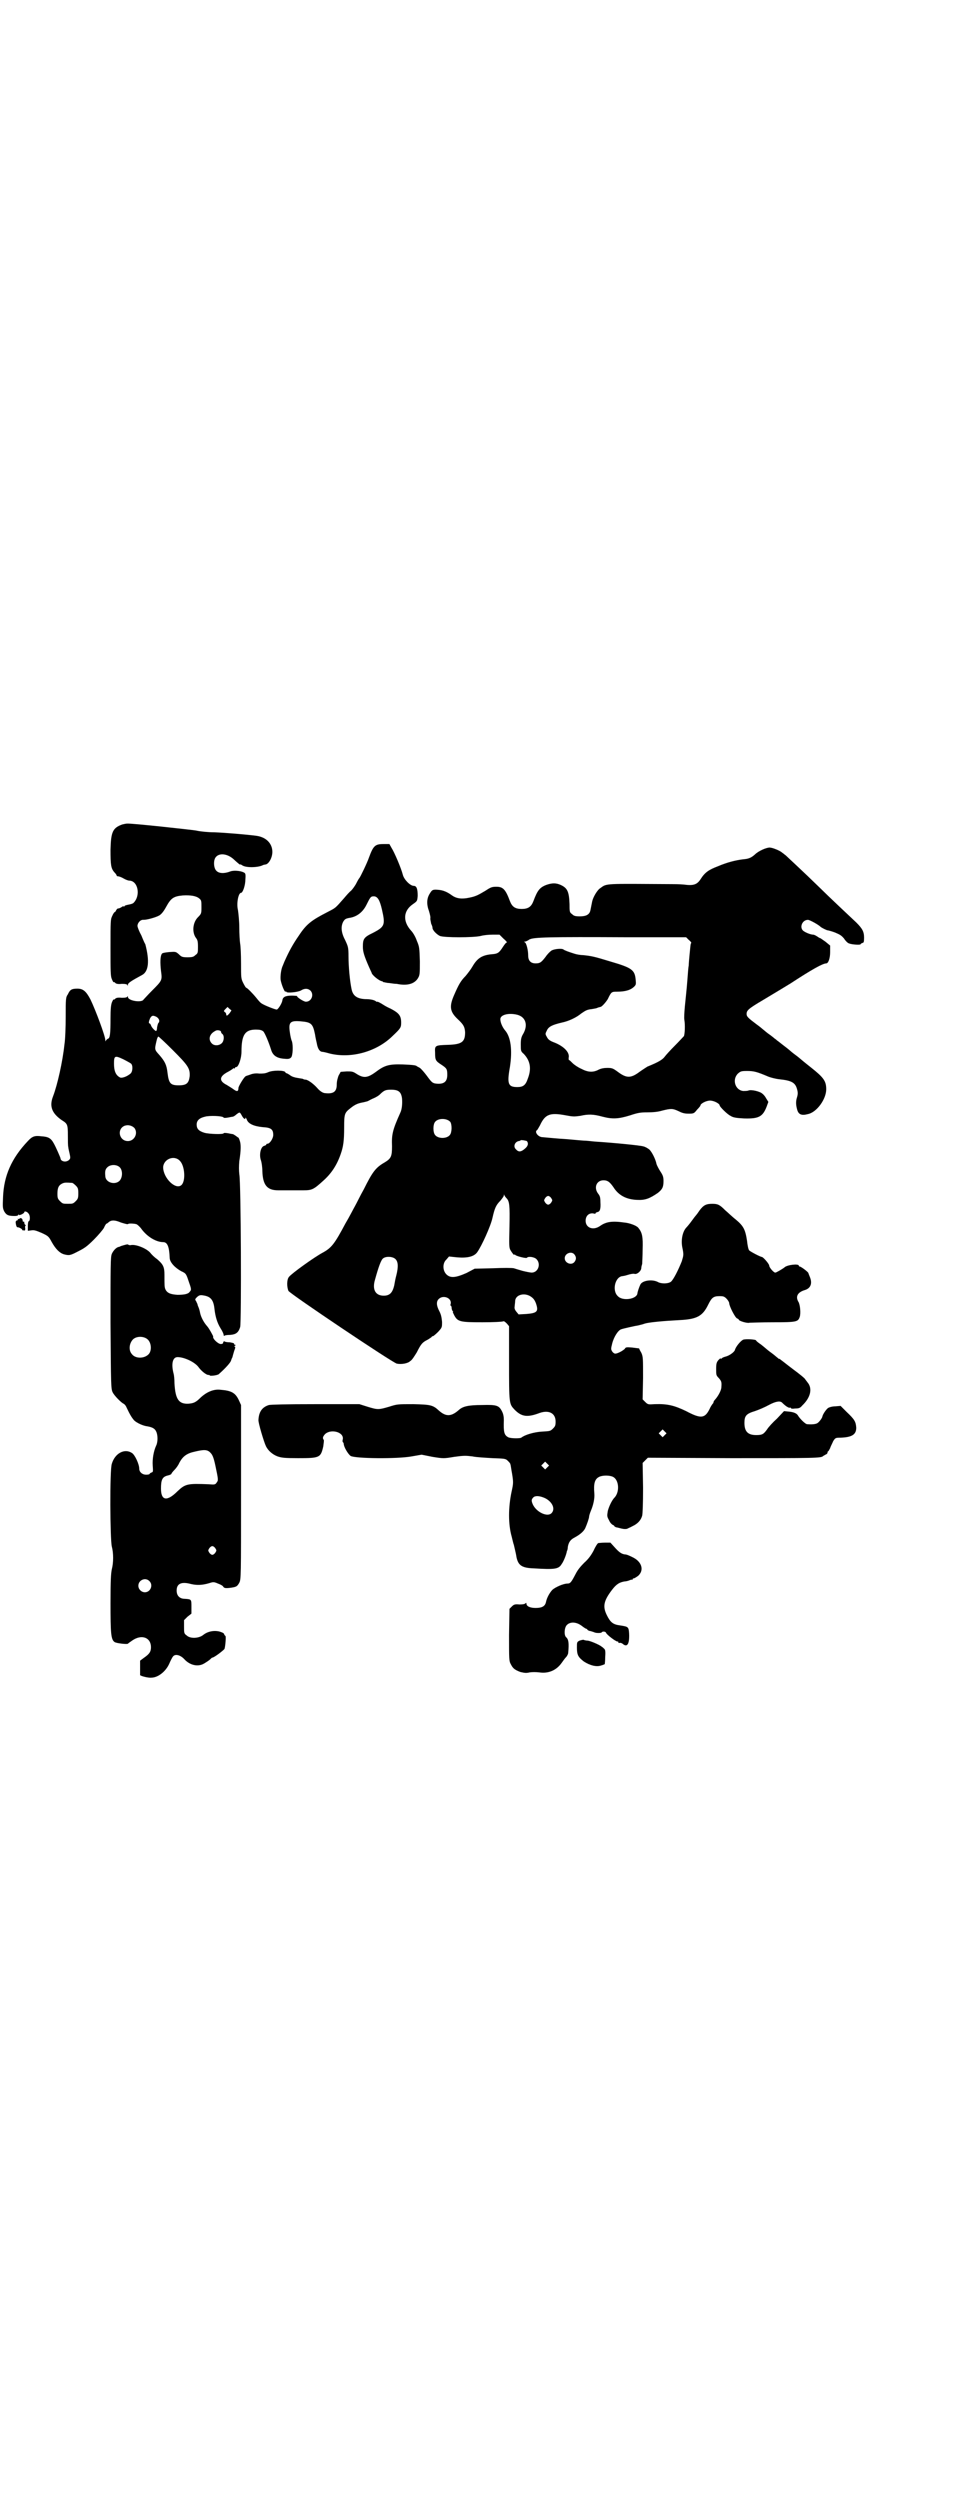 <?xml version="1.0" standalone="no"?>
<!DOCTYPE svg PUBLIC "-//W3C//DTD SVG 20010904//EN"
 "http://www.w3.org/TR/2001/REC-SVG-20010904/DTD/svg10.dtd">
<svg version="1.0" xmlns="http://www.w3.org/2000/svg"
 width="1109pt" height="2870pt" viewBox="0 0 1109 2870"
 preserveAspectRatio="xMidYMid meet">
<g transform="translate(0,2870) scale(0.5,-0.5)"
fill="#000000" stroke="none">
<path d="M281 3847 c-22 -8 -26 -17 -27 -58 0 -35 1 -43 9 -52 3 -3 5 -6 5 -7
0 -1 1 -2 3 -2 2 0 8 -2 13 -5 5 -3 11 -5 13 -5 20 0 27 -34 10 -51 -2 -2 -6
-3 -11 -4 -5 -1 -10 -2 -10 -4 -1 -1 -2 -1 -2 0 0 1 -2 0 -5 -2 -3 -2 -6 -3
-8 -3 -1 0 -3 -2 -4 -4 -1 -2 -2 -4 -3 -4 -1 0 -4 -4 -6 -9 -4 -8 -4 -11 -4
-73 0 -54 0 -65 3 -72 2 -5 4 -8 4 -7 1 0 3 0 4 -2 2 -2 7 -3 15 -2 9 0 12 -1
13 -3 0 -2 1 -2 1 1 0 4 8 9 32 22 16 8 18 33 8 71 -1 1 -5 10 -9 20 -5 9 -9
19 -9 22 0 7 7 15 14 14 9 0 29 6 36 10 5 3 10 9 16 20 11 20 17 24 38 26 18
1 31 -1 38 -7 5 -4 5 -6 5 -20 0 -14 0 -15 -8 -23 -12 -12 -14 -34 -5 -47 4
-5 5 -8 5 -21 0 -13 0 -15 -6 -19 -4 -4 -7 -5 -18 -5 -12 0 -14 1 -20 7 -7 6
-7 6 -22 5 -10 -1 -16 -2 -17 -4 -4 -6 -4 -21 -2 -39 3 -22 3 -22 -21 -46 -9
-9 -17 -18 -19 -20 -4 -8 -36 -3 -36 6 0 2 -1 3 -1 1 -1 -2 -4 -3 -13 -3 -8 1
-13 0 -15 -2 -1 -2 -3 -2 -4 -2 0 1 -2 -2 -4 -7 -2 -6 -3 -15 -3 -36 0 -35 -1
-46 -6 -47 -2 -1 -4 -3 -5 -5 0 -2 -1 -1 -1 2 0 9 -22 68 -34 93 -10 19 -17
25 -30 25 -13 0 -17 -2 -22 -13 -5 -7 -5 -11 -5 -51 0 -24 -1 -53 -3 -65 -4
-38 -16 -92 -26 -118 -9 -23 -3 -39 20 -55 13 -8 14 -10 14 -35 0 -12 0 -24 1
-27 0 -3 2 -10 3 -15 2 -9 2 -11 -1 -14 -7 -7 -20 -4 -20 4 -1 3 -10 24 -15
33 -7 13 -13 16 -29 17 -15 2 -21 0 -31 -11 -38 -40 -55 -80 -57 -128 -1 -24
-1 -26 3 -34 5 -8 9 -10 24 -10 5 0 8 1 8 3 0 1 1 1 1 0 1 -3 13 3 13 6 0 3 7
1 10 -4 4 -5 3 -17 0 -17 -1 0 -2 -5 -2 -11 l0 -11 8 1 c6 1 10 0 24 -6 15 -7
16 -8 23 -21 9 -16 18 -25 28 -28 12 -3 14 -3 33 7 14 7 20 11 36 27 10 10 21
23 23 27 2 5 5 9 5 9 1 0 4 2 6 4 6 5 14 5 28 -1 10 -3 16 -5 17 -3 1 1 13 1
19 -1 2 -1 8 -6 12 -12 13 -17 33 -29 49 -29 10 0 14 -11 15 -36 0 -10 12 -23
27 -31 11 -5 11 -6 18 -27 5 -14 5 -16 1 -20 -3 -5 -12 -7 -28 -7 -16 1 -24 4
-28 13 -2 5 -2 8 -2 33 0 18 -3 24 -17 36 -6 4 -13 11 -16 15 -9 10 -34 20
-45 17 -2 0 -4 0 -5 1 -1 2 -7 0 -17 -3 -2 -1 -4 -2 -5 -2 -6 -1 -13 -9 -16
-16 -3 -7 -3 -26 -3 -159 1 -143 1 -151 5 -159 4 -8 20 -24 25 -26 2 -1 5 -4
7 -9 8 -17 12 -23 17 -29 6 -6 21 -13 31 -14 11 -2 17 -5 20 -12 4 -8 4 -24 0
-32 -6 -13 -9 -31 -8 -46 1 -14 1 -15 -3 -16 -2 -1 -4 -2 -4 -3 0 -1 -3 -2 -8
-2 -9 0 -16 6 -16 14 0 10 -10 32 -17 36 -17 11 -39 -1 -46 -25 -5 -13 -4
-174 0 -190 4 -15 4 -37 0 -52 -2 -10 -3 -24 -3 -78 0 -69 1 -83 9 -89 3 -3
30 -6 31 -4 1 1 5 4 11 8 21 14 42 6 42 -16 0 -11 -4 -16 -17 -25 l-8 -6 0
-15 c0 -9 0 -17 0 -18 0 -2 19 -7 26 -6 15 0 33 14 41 32 3 7 7 15 9 17 5 6
17 3 26 -7 13 -14 32 -18 46 -9 5 3 11 7 13 9 2 2 4 4 5 4 4 0 25 16 28 20 2
6 4 30 2 30 -1 0 -2 2 -3 4 0 2 -4 4 -11 6 -13 3 -27 0 -37 -8 -10 -8 -30 -9
-38 -1 -6 4 -6 6 -6 20 l0 15 8 8 9 7 0 16 c0 17 0 17 -15 18 -12 0 -19 7 -19
19 0 16 11 21 33 15 13 -3 25 -3 42 2 9 3 11 3 20 -1 6 -2 11 -5 12 -7 2 -3 4
-4 14 -3 16 2 18 3 23 12 4 8 4 13 4 208 l0 200 -5 11 c-8 17 -17 22 -42 24
-16 2 -32 -5 -46 -18 -11 -11 -16 -13 -28 -14 -22 -1 -30 10 -32 47 0 9 -1 19
-2 22 -6 23 -2 38 9 38 16 0 41 -12 49 -24 6 -8 17 -17 22 -17 2 0 3 0 3 -1 0
-2 18 0 21 3 17 15 27 27 28 31 1 3 2 6 3 7 0 1 1 3 1 4 2 7 3 11 5 16 1 4 1
5 -1 5 -1 0 -1 1 1 2 2 1 2 2 1 2 -2 0 -3 1 -3 3 0 1 -4 2 -10 3 -6 0 -11 1
-12 2 -1 1 -2 0 -3 -2 0 -3 -2 -4 -6 -4 -7 1 -19 13 -17 17 1 0 -10 20 -14 24
-8 9 -14 21 -16 30 -1 6 -3 12 -4 14 -1 2 -2 5 -2 6 0 1 -2 4 -3 7 -3 4 -3 5
1 9 6 6 9 6 19 4 14 -3 20 -11 22 -31 2 -17 6 -31 14 -44 4 -6 7 -13 7 -15 0
-2 1 -3 2 -2 0 1 6 2 13 2 13 1 19 5 23 18 3 11 2 332 -2 351 -1 9 -1 18 0 30
4 25 4 39 1 47 -1 4 -3 7 -3 7 -1 0 -3 2 -6 4 -3 2 -6 4 -7 4 -1 0 -6 1 -11 2
-6 1 -10 1 -10 0 0 -3 -33 -2 -44 1 -13 4 -18 9 -18 19 0 9 6 15 19 18 10 3
41 2 43 -2 0 -1 4 -1 10 0 5 1 10 2 11 2 1 0 5 2 8 5 8 6 8 6 12 -1 4 -8 9
-12 9 -7 0 2 1 1 3 -3 3 -10 16 -16 37 -18 19 -1 24 -5 24 -18 0 -8 -8 -20
-13 -20 -2 0 -3 -1 -3 -2 0 -1 -2 -2 -5 -3 -8 -2 -12 -21 -7 -34 1 -3 3 -14 3
-24 1 -32 11 -44 36 -44 14 0 33 0 59 0 19 0 23 2 45 22 18 16 31 35 40 61 6
17 8 30 8 62 0 31 1 33 15 44 10 8 17 11 29 13 4 1 9 2 11 3 2 1 7 4 12 6 5 2
12 6 15 9 10 10 14 11 26 11 17 0 23 -5 25 -20 1 -11 0 -25 -4 -33 -18 -40
-20 -50 -19 -77 0 -23 -2 -28 -17 -37 -21 -12 -28 -22 -48 -62 -8 -14 -16 -31
-20 -38 -4 -7 -13 -25 -22 -40 -25 -47 -32 -56 -52 -67 -19 -10 -72 -48 -78
-56 -5 -6 -5 -23 -1 -32 4 -7 238 -164 249 -167 10 -2 25 0 31 6 4 2 10 12 15
20 10 20 13 23 25 29 5 3 9 6 9 6 0 1 1 2 3 2 1 0 7 5 12 10 9 10 9 10 9 23
-1 10 -2 16 -6 24 -7 13 -8 23 -1 29 10 9 29 2 27 -11 -1 -3 -1 -5 0 -5 1 0 2
-2 2 -5 0 -2 1 -5 2 -7 2 -1 2 -2 1 -2 -1 0 1 -4 3 -8 8 -15 14 -16 65 -16 24
0 45 1 47 2 2 1 4 0 9 -5 l5 -6 0 -79 c0 -101 0 -99 13 -113 16 -16 29 -18 58
-7 21 7 36 -1 36 -20 0 -9 -1 -11 -6 -16 -6 -6 -7 -6 -25 -7 -18 -1 -39 -7
-48 -14 -3 -2 -24 -2 -30 1 -9 5 -11 11 -10 39 0 8 -1 14 -4 20 -7 14 -12 16
-46 15 -31 0 -44 -3 -53 -11 -18 -16 -30 -16 -46 -2 -14 13 -19 14 -59 15 -37
0 -37 0 -56 -6 -24 -7 -26 -7 -49 0 l-19 6 -101 0 c-70 0 -102 -1 -107 -2 -16
-5 -23 -16 -24 -34 -1 -6 13 -52 17 -60 5 -11 16 -20 27 -24 9 -3 15 -4 47 -4
50 0 52 1 58 27 1 8 2 14 1 15 -3 4 -2 7 2 12 12 14 44 7 42 -10 -1 -3 -1 -7
0 -7 1 -1 2 -3 2 -4 0 -7 10 -24 16 -28 11 -6 107 -7 140 -1 l23 4 25 -5 c25
-4 26 -4 50 0 22 3 26 3 42 1 9 -2 30 -3 46 -4 28 -1 30 -1 35 -6 3 -3 6 -6 6
-8 1 -2 2 -12 4 -22 3 -19 3 -22 -1 -40 -8 -37 -8 -76 0 -104 2 -8 4 -17 5
-19 1 -5 5 -20 6 -28 4 -19 12 -25 39 -26 49 -3 58 -2 65 10 4 5 11 22 12 30
0 0 1 1 1 2 0 0 1 3 1 7 2 11 6 17 16 22 11 6 20 13 24 21 4 9 9 23 9 27 0 2
2 8 4 13 6 14 9 29 8 40 -2 23 1 33 11 38 8 4 24 4 32 0 14 -7 16 -36 2 -49
-5 -6 -11 -18 -14 -29 -2 -12 -2 -13 3 -22 2 -5 6 -9 8 -10 2 -1 4 -2 4 -3 0
-1 2 -2 5 -3 2 0 8 -2 13 -3 5 -1 9 -1 12 0 1 1 7 3 12 6 11 5 19 13 22 24 1
4 2 27 2 64 l-1 57 6 6 6 6 192 -1 c193 0 207 0 211 5 2 1 5 3 7 4 1 0 3 2 3
4 0 2 1 3 2 3 0 0 2 3 4 7 1 4 5 11 7 16 5 8 6 8 17 8 26 1 36 7 36 23 -1 14
-4 19 -22 36 l-14 14 -12 -1 c-7 0 -14 -2 -17 -4 -4 -3 -12 -14 -13 -20 -1 -4
-8 -13 -12 -15 -4 -2 -12 -3 -23 -2 -4 0 -17 13 -21 20 -3 5 -10 8 -22 9 l-10
1 -16 -17 c-10 -9 -20 -20 -23 -25 -8 -11 -11 -13 -25 -13 -19 0 -27 8 -27 28
0 16 4 21 24 27 9 3 23 9 32 14 15 8 25 10 30 6 1 -1 5 -5 9 -8 4 -3 8 -5 10
-4 1 0 2 0 2 -1 -1 -1 3 -2 9 -1 9 0 12 1 17 7 19 18 24 39 12 53 -3 4 -6 8
-6 8 0 1 -12 11 -27 22 -16 12 -28 22 -29 22 0 1 -2 2 -3 2 -1 0 -3 1 -3 2 -1
0 -7 6 -14 11 -7 5 -13 10 -14 11 -1 1 -6 5 -11 9 -6 4 -11 8 -11 9 0 3 -25 4
-30 2 -6 -3 -17 -16 -19 -24 -2 -5 -13 -13 -22 -15 -3 -1 -7 -2 -8 -4 -2 -1
-3 -1 -3 0 0 1 -2 -1 -5 -4 -4 -5 -5 -8 -5 -20 0 -14 0 -15 6 -21 6 -7 7 -9 6
-21 0 -7 -7 -20 -14 -28 -2 -2 -4 -5 -4 -6 0 -2 -1 -3 -1 -3 -1 -1 -5 -6 -8
-13 -11 -22 -20 -23 -54 -5 -27 13 -43 17 -72 16 -15 -1 -16 -1 -22 5 l-6 6 1
49 c0 46 0 49 -4 58 -3 5 -5 9 -5 10 -1 0 -8 1 -16 2 -13 1 -15 1 -17 -3 -4
-4 -16 -11 -22 -11 -2 0 -5 2 -7 5 -3 5 -3 6 0 18 4 16 14 31 21 33 6 2 33 8
40 9 3 1 9 2 14 4 10 3 42 6 80 8 40 2 53 9 66 36 8 16 12 19 26 19 9 0 11 -1
16 -6 3 -3 6 -8 6 -10 0 -7 14 -34 18 -35 2 -1 4 -2 4 -3 0 -3 20 -9 25 -7 2
0 27 1 54 1 54 0 57 1 61 12 3 8 1 29 -3 35 -7 12 -2 22 15 27 13 4 18 15 11
31 -1 3 -3 7 -3 8 -1 3 -17 15 -20 15 -1 0 -2 1 -2 2 0 5 -27 2 -33 -4 -5 -4
-19 -12 -21 -12 -4 0 -14 12 -14 16 0 4 -14 20 -17 20 -3 0 -26 12 -29 15 -2
2 -4 12 -5 22 -4 26 -8 34 -26 49 -9 7 -19 17 -24 21 -13 13 -17 15 -30 15
-14 0 -20 -3 -29 -15 -4 -6 -7 -10 -8 -11 -1 -1 -5 -6 -10 -13 -5 -7 -11 -14
-13 -16 -8 -9 -12 -27 -9 -44 4 -19 3 -19 -1 -33 -8 -20 -19 -42 -25 -47 -7
-5 -23 -5 -31 0 -13 6 -34 3 -39 -6 -3 -6 -7 -18 -7 -21 -2 -13 -34 -18 -45
-6 -14 13 -6 45 11 46 6 1 6 1 16 4 4 1 9 2 12 1 6 -1 15 7 15 14 0 2 1 6 2 9
0 3 1 18 1 33 1 30 -1 39 -10 50 -4 5 -20 11 -32 12 -28 4 -42 2 -56 -8 -16
-11 -33 -4 -33 12 0 11 7 18 17 17 4 -1 6 -1 6 0 -1 1 1 2 4 3 6 1 8 7 7 23 0
10 -1 14 -5 19 -11 14 -4 31 12 31 9 0 14 -3 23 -16 12 -19 30 -28 54 -29 19
-1 29 3 48 16 10 8 13 13 13 27 0 9 -1 13 -7 22 -4 6 -8 14 -9 17 -2 11 -11
29 -17 34 -4 3 -9 6 -14 7 -6 2 -65 8 -112 11 -9 1 -19 2 -22 2 -3 0 -14 1
-25 2 -11 1 -22 2 -24 2 -4 0 -38 3 -48 4 -10 0 -19 12 -13 16 1 0 4 6 7 11
12 26 23 30 60 23 16 -3 19 -3 33 -1 18 4 29 4 51 -2 23 -6 37 -5 63 3 18 6
24 7 40 7 13 0 24 1 34 4 20 5 24 5 37 -1 8 -4 13 -6 23 -6 12 0 13 0 20 9 5
5 8 9 8 10 0 4 13 11 22 11 9 0 22 -7 22 -11 0 -3 18 -21 25 -24 6 -4 13 -5
31 -6 34 -1 43 4 52 27 l4 11 -5 8 c-2 4 -6 9 -9 11 -5 5 -26 10 -32 7 -3 -1
-8 -1 -12 -1 -18 2 -26 26 -12 40 6 5 7 6 21 6 16 0 23 -2 49 -13 5 -2 16 -5
25 -6 29 -3 37 -8 41 -23 2 -7 2 -11 0 -18 -3 -9 -3 -17 0 -28 3 -12 10 -15
25 -11 20 4 42 34 42 57 0 19 -6 27 -35 50 -14 11 -26 21 -27 22 -1 1 -5 4 -9
7 -4 3 -8 6 -9 7 -1 1 -8 7 -16 13 -8 6 -15 12 -17 13 -1 1 -3 3 -5 4 -1 1 -6
5 -10 8 -9 6 -14 11 -18 14 -1 1 -7 6 -14 11 -20 15 -23 18 -23 24 0 8 4 12
38 32 40 24 45 27 63 38 49 32 74 46 82 46 5 0 9 12 9 26 l0 15 -11 9 c-6 4
-11 8 -12 8 -1 0 -4 2 -7 4 -3 2 -7 4 -9 4 -6 0 -18 5 -23 9 -9 8 -2 25 11 25
4 0 24 -11 29 -16 2 -2 14 -8 16 -8 1 0 9 -2 17 -5 12 -5 15 -7 21 -14 3 -5 8
-10 11 -11 7 -3 27 -4 27 -2 0 1 2 2 4 3 3 0 4 2 4 12 0 14 -4 21 -18 35 -15
14 -66 62 -82 78 -42 41 -76 72 -80 76 -3 2 -6 5 -8 6 -5 5 -23 12 -29 12 -8
0 -26 -8 -34 -16 -9 -8 -15 -10 -27 -11 -17 -2 -37 -7 -58 -16 -21 -8 -30 -14
-40 -30 -8 -12 -16 -15 -38 -12 -11 1 -23 1 -28 1 -155 1 -149 2 -164 -9 -7
-4 -17 -21 -19 -31 -1 -5 -2 -10 -4 -20 -2 -10 -10 -14 -24 -14 -11 0 -14 1
-18 5 -6 4 -6 6 -6 23 -1 29 -5 37 -20 44 -11 5 -20 5 -34 0 -15 -6 -20 -13
-29 -37 -5 -13 -12 -18 -27 -18 -15 0 -22 5 -27 18 -10 27 -16 33 -31 33 -10
0 -13 -1 -25 -9 -17 -10 -22 -13 -37 -16 -18 -4 -30 -2 -40 5 -11 8 -20 12
-32 13 -13 1 -14 0 -20 -10 -6 -10 -7 -23 -1 -39 2 -7 4 -14 3 -17 0 -2 1 -7
2 -12 2 -4 3 -8 3 -8 -1 -6 9 -16 17 -20 10 -4 77 -4 94 0 7 2 19 3 27 3 l16
0 9 -9 c6 -5 9 -9 8 -9 -2 0 -5 -4 -9 -10 -9 -14 -12 -16 -26 -17 -22 -2 -33
-9 -44 -28 -4 -7 -11 -16 -16 -22 -11 -11 -16 -20 -26 -43 -12 -27 -10 -39 8
-56 14 -13 16 -18 17 -30 0 -22 -7 -28 -39 -29 -30 -1 -31 -1 -30 -18 0 -17 1
-19 15 -28 12 -8 13 -10 13 -23 0 -16 -8 -22 -26 -20 -8 1 -10 3 -21 18 -6 8
-13 16 -16 18 -3 2 -6 3 -7 4 -2 2 -8 3 -32 4 -32 1 -42 -2 -62 -17 -19 -14
-28 -15 -44 -5 -9 6 -11 6 -23 6 l-14 -1 -5 -9 c-2 -6 -4 -12 -4 -20 0 -16 -7
-22 -26 -20 -6 0 -13 5 -19 12 -8 9 -20 18 -26 19 -3 0 -6 1 -7 2 0 0 -6 1
-12 2 -7 1 -13 3 -17 6 -4 3 -8 5 -9 5 -1 0 -2 1 -2 2 -2 5 -30 5 -40 0 -7 -3
-12 -3 -20 -3 -8 1 -15 0 -20 -2 -5 -2 -10 -3 -11 -4 -3 0 -17 -23 -17 -27 0
-8 -3 -9 -10 -4 -4 3 -12 8 -17 11 -18 9 -17 19 1 29 6 3 12 7 13 8 1 1 2 2 3
1 1 -1 2 0 2 1 0 1 1 2 3 2 5 0 12 20 12 35 0 39 8 51 33 51 9 0 13 -1 17 -4
4 -4 13 -26 18 -42 4 -14 14 -20 31 -21 9 -1 12 0 15 3 4 4 5 27 2 37 -2 4 -4
14 -5 22 -3 22 1 26 25 24 24 -2 28 -5 33 -30 1 -7 3 -16 4 -20 2 -12 6 -19
12 -20 3 0 11 -2 18 -4 49 -12 108 4 145 41 18 17 19 19 19 30 0 16 -5 22 -24
32 -7 3 -14 7 -17 9 -6 4 -14 8 -14 7 0 -1 -2 0 -3 1 -4 3 -12 5 -25 5 -19 1
-28 8 -31 23 -4 19 -7 52 -7 75 0 21 -1 23 -8 38 -9 17 -10 31 -4 42 4 6 5 7
17 9 15 3 28 13 36 29 9 18 10 20 17 20 9 0 14 -9 19 -31 8 -35 6 -39 -21 -53
-21 -10 -23 -14 -23 -32 0 -11 3 -21 14 -46 3 -7 6 -13 6 -13 0 -5 17 -19 24
-20 1 0 2 -1 3 -2 2 0 8 -2 13 -2 6 -1 14 -2 18 -2 24 -5 40 0 48 12 5 8 5 10
5 40 -1 31 -1 33 -7 47 -3 9 -9 19 -13 23 -20 22 -18 46 4 61 10 7 10 7 11 19
0 15 -2 23 -9 23 -8 0 -22 14 -25 25 -4 16 -20 53 -26 62 l-5 9 -14 0 c-19 0
-23 -4 -33 -31 -4 -12 -20 -45 -22 -47 -1 -1 -4 -6 -7 -12 -3 -6 -9 -14 -12
-17 -4 -3 -11 -11 -16 -17 -22 -25 -19 -22 -40 -33 -35 -18 -47 -27 -64 -53
-14 -20 -23 -37 -32 -57 -2 -4 -4 -10 -5 -12 -4 -8 -6 -24 -5 -33 2 -11 9 -28
11 -27 1 1 2 1 2 0 0 -4 28 -1 34 3 8 5 16 5 22 -1 8 -9 2 -25 -11 -25 -5 0
-22 11 -20 13 1 0 -5 1 -12 1 -15 0 -21 -3 -22 -11 -1 -7 -10 -21 -13 -21 -4
0 -32 11 -36 15 -2 1 -7 7 -11 12 -9 11 -21 23 -23 23 -1 0 -4 5 -7 11 -5 10
-5 12 -5 45 0 20 -1 40 -2 45 -1 6 -2 23 -2 37 0 15 -2 33 -3 40 -4 16 1 40 7
40 4 0 10 17 10 31 1 13 0 14 -4 16 -8 4 -24 5 -31 2 -13 -5 -26 -5 -32 2 -6
6 -7 24 -1 31 8 10 26 8 40 -4 13 -12 16 -14 16 -13 0 1 2 0 5 -2 9 -6 38 -5
48 1 1 0 3 1 5 1 8 1 16 16 16 29 0 19 -14 34 -37 37 -23 3 -71 7 -96 8 -15 0
-34 2 -42 4 -12 2 -149 17 -159 16 -2 0 -7 -1 -11 -2z m1302 -265 c4 -3 6 -6
6 -7 -2 -1 -2 -7 -4 -26 -1 -10 -2 -22 -2 -26 -1 -4 -2 -19 -3 -32 -2 -26 -3
-32 -6 -63 -1 -12 -2 -25 -1 -30 2 -12 1 -32 -1 -37 -2 -2 -11 -12 -21 -22
-10 -10 -20 -21 -23 -25 -5 -7 -15 -13 -40 -23 -3 -2 -11 -7 -18 -12 -20 -15
-30 -15 -50 0 -11 8 -13 9 -24 9 -7 0 -14 -1 -20 -4 -13 -7 -25 -6 -40 2 -7 3
-16 9 -20 13 -4 4 -7 7 -8 7 -1 0 -1 2 -1 5 3 12 -10 26 -32 35 -11 4 -15 7
-18 13 -4 7 -4 7 0 15 4 9 13 13 34 18 15 3 33 11 45 21 10 7 14 9 24 10 6 1
12 2 13 3 1 0 2 1 3 1 1 0 3 1 4 1 3 0 12 10 17 18 8 17 9 17 21 17 20 0 32 4
40 12 4 4 4 6 3 16 -2 22 -9 27 -57 41 -39 12 -45 13 -64 15 -7 0 -16 2 -19 3
-13 4 -24 8 -26 10 -4 3 -23 1 -28 -3 -3 -2 -9 -8 -13 -14 -10 -13 -13 -15
-23 -15 -11 0 -17 6 -17 18 0 13 -4 27 -7 30 -3 2 -4 2 0 2 1 0 6 2 10 5 10 5
43 6 225 5 l135 0 6 -6z m-1055 -168 c-5 -6 -8 -8 -8 -3 0 1 -1 4 -3 5 -3 2
-3 3 1 7 l5 5 4 -4 5 -4 -4 -6z m661 -4 c19 -5 25 -23 14 -43 -5 -8 -6 -13 -6
-25 0 -15 0 -16 7 -22 15 -16 18 -34 9 -57 -5 -15 -11 -19 -24 -19 -21 0 -24
7 -17 46 6 39 2 69 -11 84 -6 7 -11 18 -11 26 0 10 19 15 39 10z m-829 -5 c6
-4 8 -10 4 -14 -1 -1 -2 -5 -3 -10 0 -4 -1 -8 -2 -8 -1 -2 -11 8 -12 13 -1 2
-2 4 -3 4 -3 0 -2 5 1 12 4 7 7 7 15 3z m148 -34 c0 -1 1 -4 3 -5 5 -4 4 -16
-1 -21 -6 -6 -17 -7 -23 -1 -9 9 -6 22 8 29 4 3 13 1 13 -2z m-111 -42 c35
-35 40 -42 39 -60 -2 -16 -7 -21 -25 -21 -19 0 -23 4 -26 29 -2 18 -6 26 -19
41 -11 12 -11 12 -6 33 1 5 3 9 4 9 1 0 16 -14 33 -31z m-96 -31 c5 -4 4 -19
-1 -23 -8 -7 -20 -11 -24 -9 -10 5 -14 15 -14 32 0 18 2 19 21 10 8 -4 17 -9
18 -10z m734 -134 c4 -6 4 -24 -1 -30 -7 -9 -27 -9 -34 0 -5 6 -5 24 0 30 7 9
27 9 35 0z m-726 -14 c9 -12 0 -30 -15 -30 -20 0 -26 27 -8 35 8 3 17 1 23 -5z
m902 -30 c4 -5 3 -11 -4 -17 -9 -8 -15 -9 -21 -2 -7 6 -3 17 6 19 2 0 4 1 5 2
1 1 12 -1 14 -2z m-797 -46 c11 -12 13 -46 3 -55 -13 -12 -42 16 -42 41 1 19
26 29 39 14z m-138 -15 c6 -7 6 -22 -1 -30 -11 -11 -33 -4 -33 11 -1 10 0 15
4 19 7 8 23 8 30 0z m-110 -35 c1 0 5 -3 8 -6 5 -5 6 -7 6 -18 0 -11 -1 -13
-6 -18 -6 -6 -7 -6 -18 -6 -11 0 -12 0 -18 6 -5 5 -6 7 -6 17 0 14 3 20 12 24
5 2 8 2 22 1z m998 -35 c7 -7 8 -16 7 -65 -1 -43 -1 -48 2 -54 4 -7 9 -13 9
-11 0 1 1 1 2 0 1 -3 26 -9 27 -7 3 4 17 2 22 -3 11 -11 4 -31 -11 -31 -3 0
-13 2 -21 4 -7 2 -17 5 -20 6 -4 1 -25 1 -48 0 l-42 -1 -19 -10 c-25 -11 -37
-12 -46 -3 -9 9 -9 26 0 34 l6 7 19 -2 c24 -2 39 2 46 12 10 14 31 60 35 79 5
22 8 29 18 39 4 5 8 10 8 12 0 3 1 3 1 1 1 -2 3 -5 5 -7z m103 0 c3 -5 3 -5 0
-10 -2 -3 -5 -5 -7 -5 -2 0 -5 2 -7 5 -3 5 -3 5 0 10 2 3 5 5 7 5 2 0 5 -2 7
-5z m53 -129 c5 -6 5 -12 0 -18 -7 -8 -22 -2 -22 9 0 11 15 17 22 9z m-411
-11 c6 -6 7 -17 2 -37 -2 -7 -4 -18 -5 -24 -4 -16 -10 -23 -24 -23 -19 0 -27
14 -20 37 8 29 14 46 19 49 7 5 22 4 28 -2z m311 -86 c6 -4 9 -8 12 -16 6 -18
3 -22 -22 -24 l-18 -1 -5 6 c-4 5 -5 8 -4 13 0 3 1 8 1 11 0 15 21 21 36 11z
m-880 -99 c8 -8 9 -25 2 -33 -10 -11 -31 -11 -39 0 -8 9 -6 25 3 34 9 8 26 7
34 -1z m1188 -219 l-5 -5 -4 4 -5 5 4 4 5 5 4 -4 5 -5 -4 -4z m-1044 -41 c4
-4 7 -10 11 -29 7 -33 7 -34 3 -39 -3 -5 -5 -5 -18 -4 -49 2 -54 1 -72 -16
-24 -24 -38 -22 -38 6 0 20 3 27 15 30 5 1 9 3 9 4 0 1 3 5 7 9 4 4 9 11 11
16 8 15 17 22 36 26 21 5 29 5 36 -3z m774 -33 l-5 -5 -4 4 -5 5 4 4 5 5 4 -4
5 -5 -4 -4z m-5 -71 c16 -8 24 -24 15 -34 -9 -10 -34 1 -43 19 -4 9 -4 12 1
17 4 4 14 4 27 -2z m-758 -115 c3 -5 3 -5 0 -10 -2 -3 -5 -5 -7 -5 -2 0 -5 2
-7 5 -3 5 -3 5 0 10 2 3 5 5 7 5 2 0 5 -2 7 -5z m-152 -75 c10 -9 3 -26 -10
-26 -8 0 -15 7 -15 15 0 13 16 20 25 11z"/>
<path d="M45 2942 c-1 -1 -2 -1 -3 -1 -2 1 -2 1 -1 -1 1 -1 0 -2 -2 -2 -1 0
-2 -2 -3 -3 0 -6 2 -13 4 -13 2 1 12 -4 11 -6 0 -1 1 -1 3 -1 4 -1 4 0 4 5 -1
3 0 6 1 6 1 0 1 1 0 1 -2 1 -3 3 -3 5 0 2 -1 4 -2 3 -1 -1 -2 1 -2 3 0 4 -5 7
-7 4z"/>
<path d="M1375 2197 c-2 -1 -7 -9 -11 -18 -6 -11 -12 -19 -21 -27 -8 -8 -15
-16 -20 -26 -10 -19 -12 -22 -19 -22 -9 0 -27 -8 -34 -14 -6 -6 -13 -18 -15
-28 -2 -10 -9 -14 -24 -14 -13 0 -21 4 -21 10 0 2 -1 2 -2 1 -1 -2 -6 -3 -14
-3 -11 1 -13 0 -18 -5 l-5 -5 -1 -60 c0 -56 0 -60 4 -67 5 -10 9 -13 22 -18 9
-2 13 -3 21 -1 6 1 15 1 23 0 21 -3 39 5 51 22 3 4 7 10 10 13 3 3 5 8 5 10 2
22 1 31 -5 36 -5 5 -4 22 2 28 8 8 22 7 34 -2 5 -4 10 -7 11 -7 1 0 2 -1 2 -2
1 -1 4 -3 7 -3 3 -1 7 -2 9 -3 4 -2 16 -2 17 0 2 3 9 2 10 -1 1 -4 22 -20 26
-20 2 0 3 -1 2 -2 0 -1 2 -2 4 -1 2 0 5 -1 7 -3 10 -8 15 1 14 24 -1 16 -2 16
-21 19 -16 2 -22 7 -30 23 -10 20 -8 33 12 59 10 13 17 17 29 19 4 0 10 2 12
3 2 1 4 1 5 1 0 -1 1 -1 1 1 0 1 1 2 3 2 1 0 6 3 10 6 14 13 8 32 -12 42 -10
5 -15 7 -19 7 -8 1 -14 6 -23 16 l-10 11 -13 0 c-7 0 -14 -1 -15 -1z"/>
<path d="M1332 1973 c-6 -3 -6 -4 -6 -16 0 -17 3 -22 16 -32 14 -9 29 -13 40
-9 4 1 8 3 8 3 0 0 1 7 1 16 1 14 0 17 -2 19 -2 2 -4 4 -6 5 -4 4 -25 13 -32
14 -4 0 -8 1 -10 2 -2 0 -6 -1 -9 -2z"/>
</g>
</svg>
